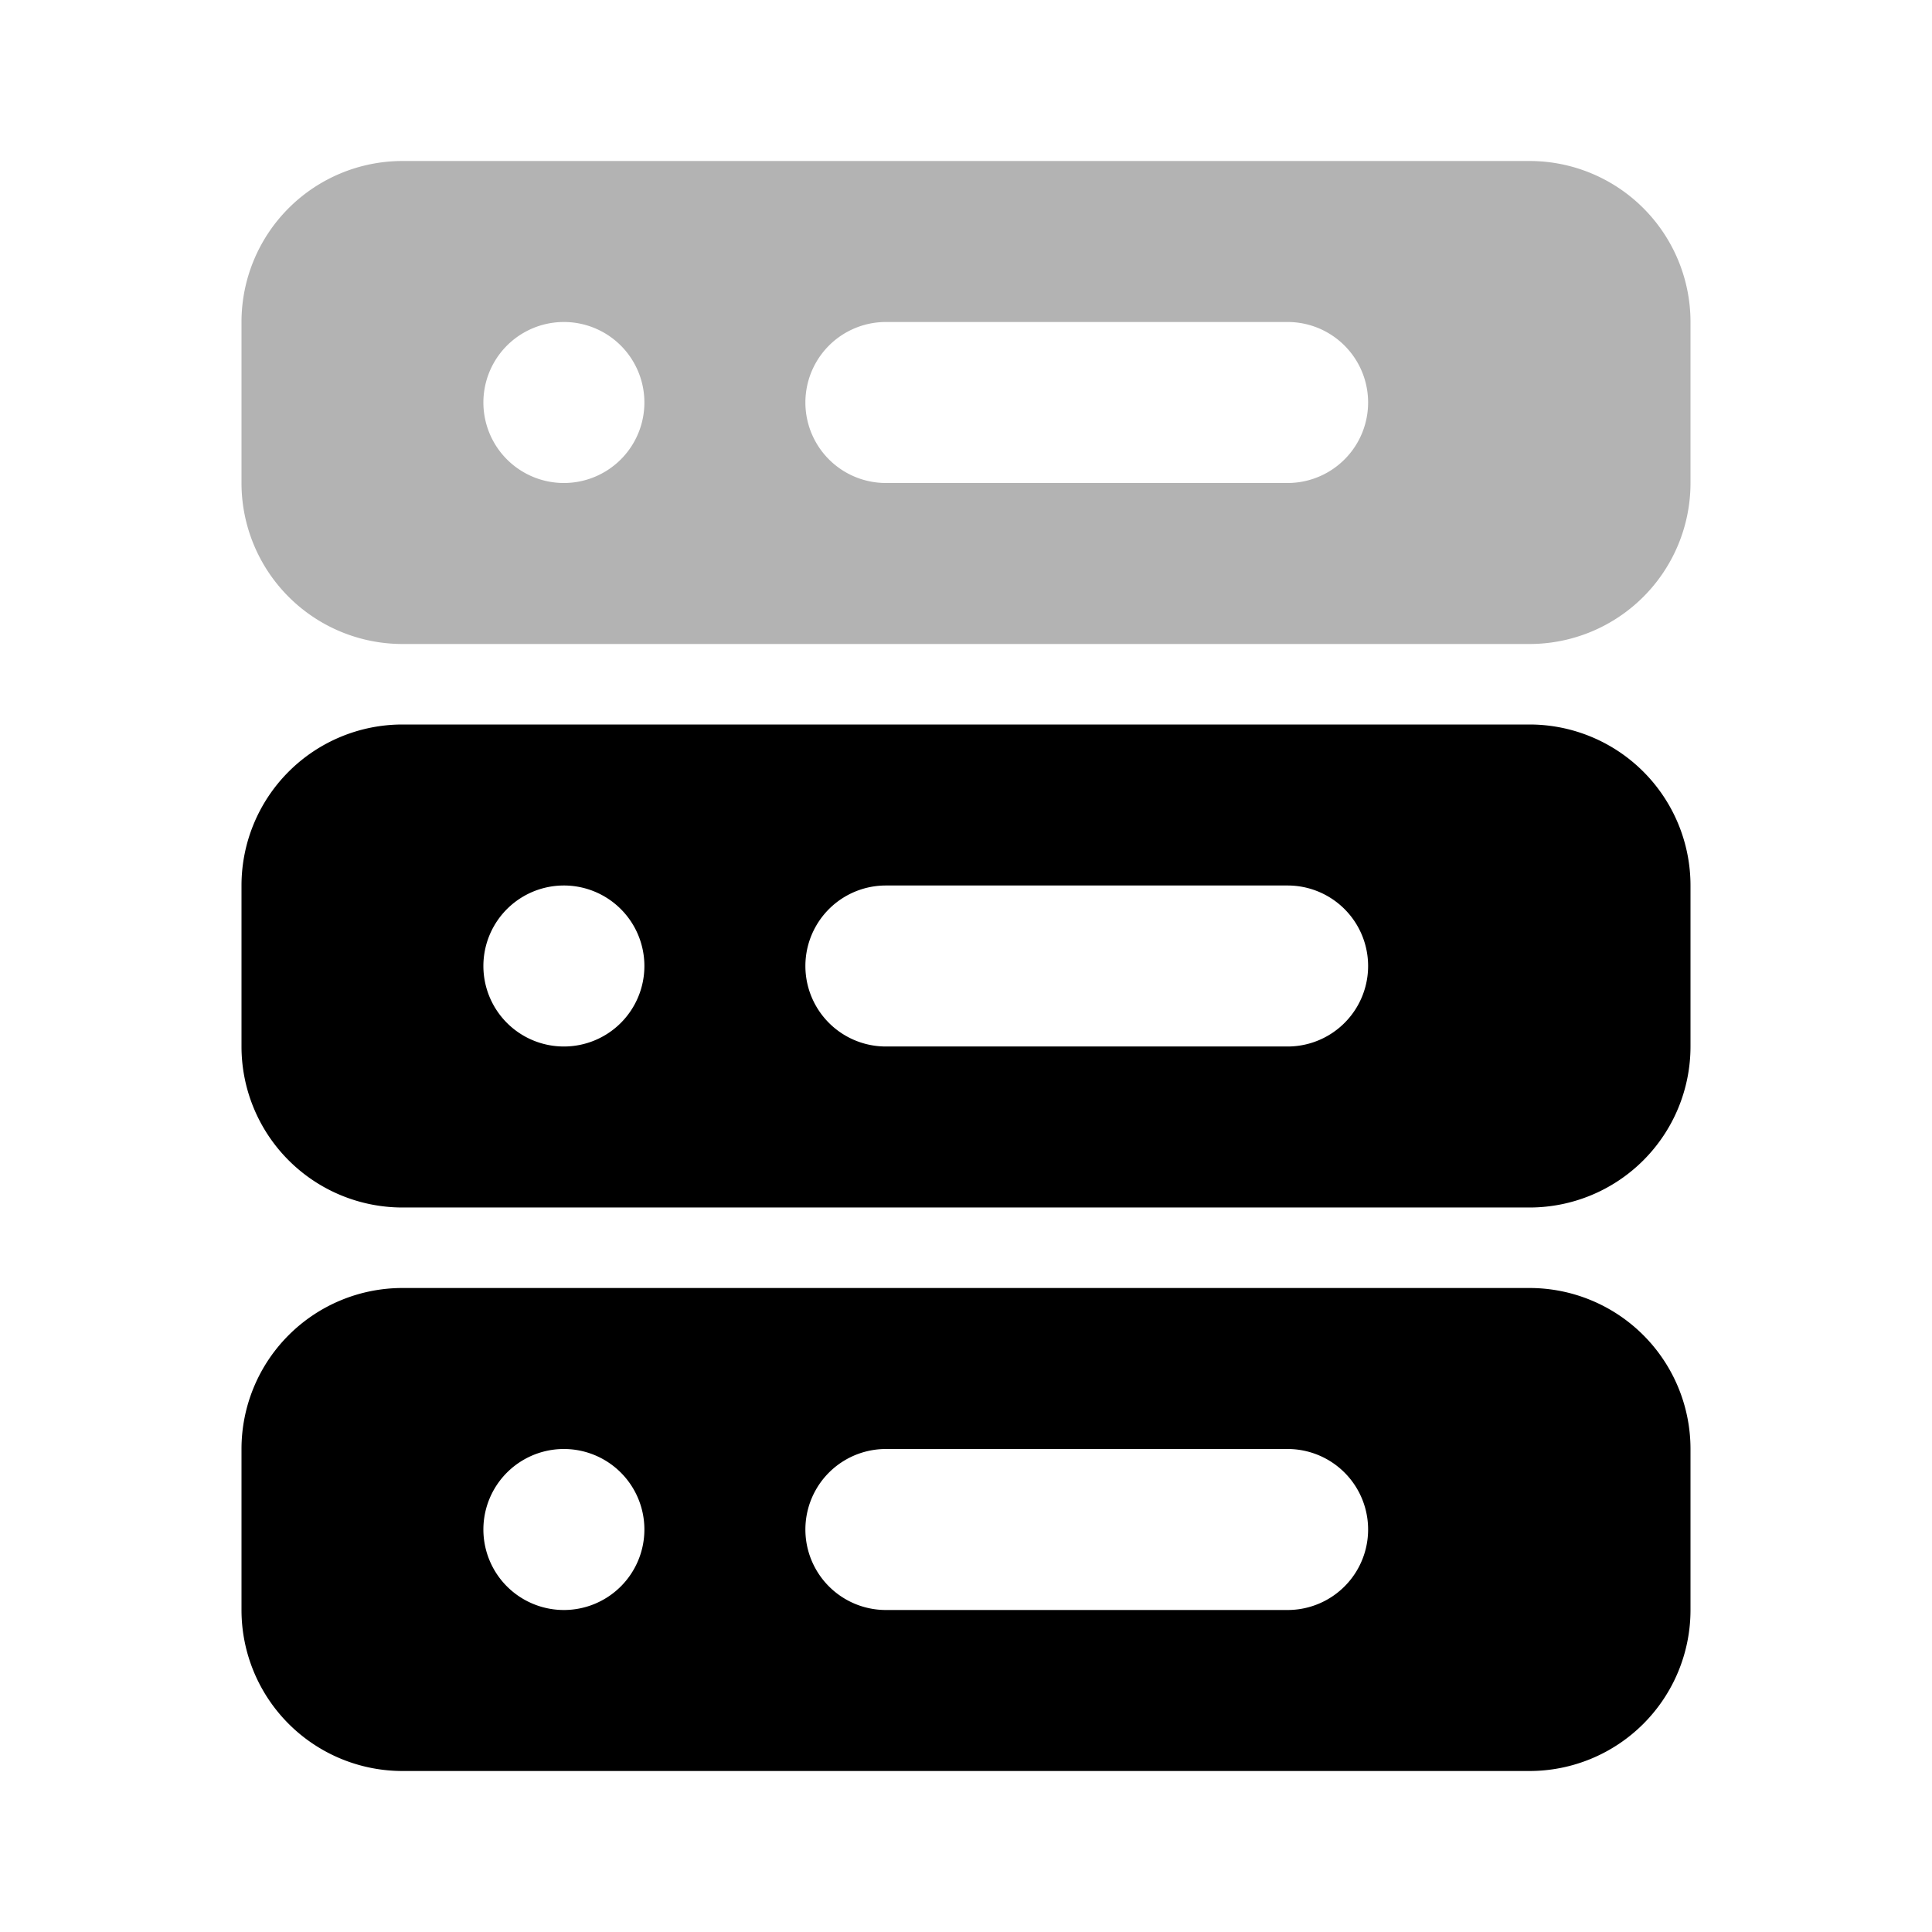 <svg t="1653233195156" class="icon" viewBox="0 0 1024 1024" version="1.1" xmlns="http://www.w3.org/2000/svg" p-id="3440" width="64" height="64"><path d="M213.333 85.333h597.333a85.333 85.333 0 0 1 85.333 85.333v85.333a85.333 85.333 0 0 1-85.333 85.333H213.333a85.333 85.333 0 0 1-85.333-85.333V170.667a85.333 85.333 0 0 1 85.333-85.333z m256 85.333a42.667 42.667 0 0 0 0 85.333h213.333a42.667 42.667 0 0 0 0-85.333h-213.333zM298.667 256a42.667 42.667 0 1 0 0-85.333 42.667 42.667 0 0 0 0 85.333z" fill="#000000" opacity=".3" p-id="3441"></path><path d="M213.333 384h597.333a85.333 85.333 0 0 1 85.333 85.333v85.333a85.333 85.333 0 0 1-85.333 85.333H213.333a85.333 85.333 0 0 1-85.333-85.333v-85.333a85.333 85.333 0 0 1 85.333-85.333z m256 85.333a42.667 42.667 0 0 0 0 85.333h213.333a42.667 42.667 0 0 0 0-85.333h-213.333z m-170.667 85.333a42.667 42.667 0 1 0 0-85.333 42.667 42.667 0 0 0 0 85.333zM213.333 682.667h597.333a85.333 85.333 0 0 1 85.333 85.333v85.333a85.333 85.333 0 0 1-85.333 85.333H213.333a85.333 85.333 0 0 1-85.333-85.333v-85.333a85.333 85.333 0 0 1 85.333-85.333z m256 85.333a42.667 42.667 0 0 0 0 85.333h213.333a42.667 42.667 0 0 0 0-85.333h-213.333z m-170.667 85.333a42.667 42.667 0 1 0 0-85.333 42.667 42.667 0 0 0 0 85.333z" fill="#000000" p-id="3442"></path></svg>
